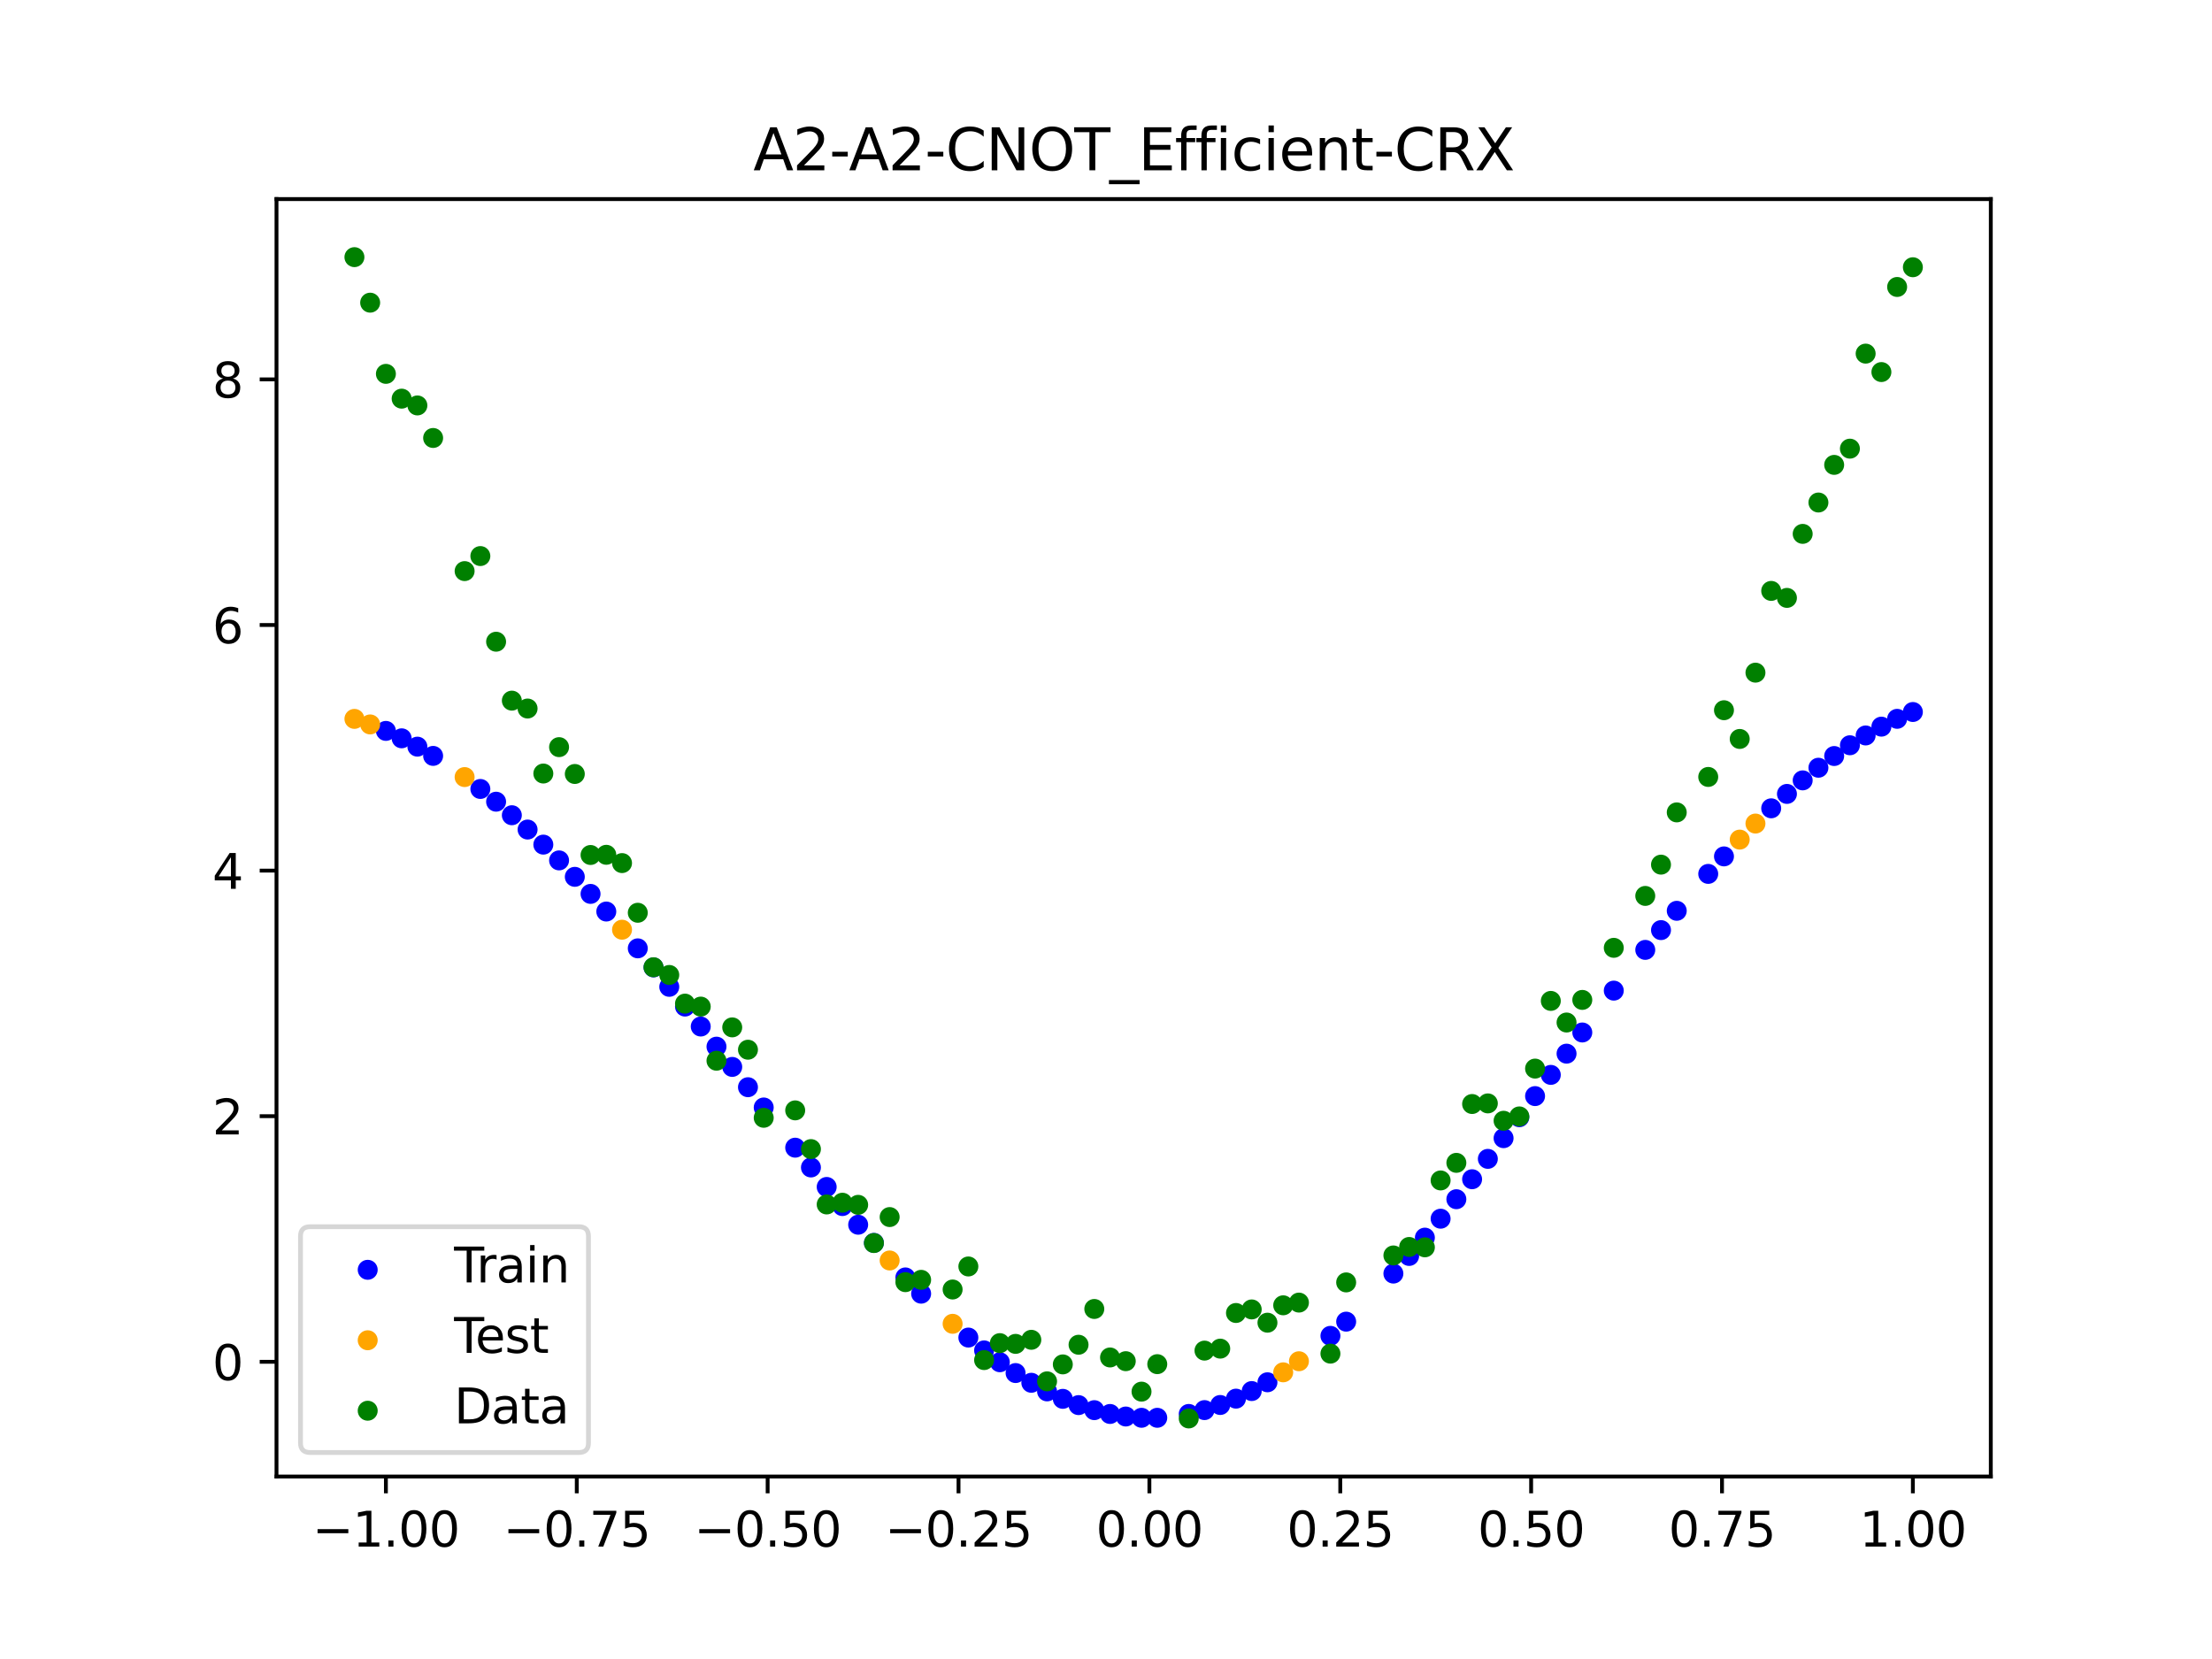 <?xml version="1.0" encoding="utf-8" standalone="no"?>
<!DOCTYPE svg PUBLIC "-//W3C//DTD SVG 1.1//EN"
  "http://www.w3.org/Graphics/SVG/1.1/DTD/svg11.dtd">
<svg xmlns:xlink="http://www.w3.org/1999/xlink" width="460.8pt" height="345.6pt" viewBox="0 0 460.8 345.6" xmlns="http://www.w3.org/2000/svg" version="1.1">
 <defs>
  <style type="text/css">*{stroke-linejoin: round; stroke-linecap: butt}</style>
 </defs>
 <g id="figure_1">
  <g id="patch_1">
   <path d="M 0 345.6 
L 460.8 345.6 
L 460.8 0 
L 0 0 
z
" style="fill: #ffffff"/>
  </g>
  <g id="axes_1">
   <g id="patch_2">
    <path d="M 57.6 307.584 
L 414.72 307.584 
L 414.72 41.472 
L 57.6 41.472 
z
" style="fill: #ffffff"/>
   </g>
   <g id="PathCollection_1">
    <defs>
     <path id="m9697ea223c" d="M 0 1.581 
C 0.419 1.581 0.822 1.415 1.118 1.118 
C 1.415 0.822 1.581 0.419 1.581 0 
C 1.581 -0.419 1.415 -0.822 1.118 -1.118 
C 0.822 -1.415 0.419 -1.581 0 -1.581 
C -0.419 -1.581 -0.822 -1.415 -1.118 -1.118 
C -1.415 -0.822 -1.581 -0.419 -1.581 0 
C -1.581 0.419 -1.415 0.822 -1.118 1.118 
C -0.822 1.415 -0.419 1.581 0 1.581 
z
" style="stroke: #0000ff"/>
    </defs>
    <g clip-path="url(#pe5e97d1784)">
     <use xlink:href="#m9697ea223c" x="208.286" y="283.781" style="fill: #0000ff; stroke: #0000ff"/>
     <use xlink:href="#m9697ea223c" x="83.671" y="153.805" style="fill: #0000ff; stroke: #0000ff"/>
     <use xlink:href="#m9697ea223c" x="349.297" y="189.738" style="fill: #0000ff; stroke: #0000ff"/>
     <use xlink:href="#m9697ea223c" x="149.258" y="218.039" style="fill: #0000ff; stroke: #0000ff"/>
     <use xlink:href="#m9697ea223c" x="293.548" y="261.639" style="fill: #0000ff; stroke: #0000ff"/>
     <use xlink:href="#m9697ea223c" x="319.783" y="228.337" style="fill: #0000ff; stroke: #0000ff"/>
     <use xlink:href="#m9697ea223c" x="254.196" y="292.686" style="fill: #0000ff; stroke: #0000ff"/>
     <use xlink:href="#m9697ea223c" x="342.739" y="197.878" style="fill: #0000ff; stroke: #0000ff"/>
     <use xlink:href="#m9697ea223c" x="142.699" y="209.685" style="fill: #0000ff; stroke: #0000ff"/>
     <use xlink:href="#m9697ea223c" x="175.492" y="251.244" style="fill: #0000ff; stroke: #0000ff"/>
     <use xlink:href="#m9697ea223c" x="250.917" y="293.75" style="fill: #0000ff; stroke: #0000ff"/>
     <use xlink:href="#m9697ea223c" x="155.816" y="226.486" style="fill: #0000ff; stroke: #0000ff"/>
     <use xlink:href="#m9697ea223c" x="86.95" y="155.541" style="fill: #0000ff; stroke: #0000ff"/>
     <use xlink:href="#m9697ea223c" x="123.023" y="186.215" style="fill: #0000ff; stroke: #0000ff"/>
     <use xlink:href="#m9697ea223c" x="313.224" y="237.101" style="fill: #0000ff; stroke: #0000ff"/>
     <use xlink:href="#m9697ea223c" x="100.067" y="164.356" style="fill: #0000ff; stroke: #0000ff"/>
     <use xlink:href="#m9697ea223c" x="132.861" y="197.558" style="fill: #0000ff; stroke: #0000ff"/>
     <use xlink:href="#m9697ea223c" x="182.051" y="258.917" style="fill: #0000ff; stroke: #0000ff"/>
     <use xlink:href="#m9697ea223c" x="382.091" y="157.493" style="fill: #0000ff; stroke: #0000ff"/>
     <use xlink:href="#m9697ea223c" x="188.61" y="266.112" style="fill: #0000ff; stroke: #0000ff"/>
     <use xlink:href="#m9697ea223c" x="247.638" y="294.551" style="fill: #0000ff; stroke: #0000ff"/>
     <use xlink:href="#m9697ea223c" x="300.107" y="253.877" style="fill: #0000ff; stroke: #0000ff"/>
     <use xlink:href="#m9697ea223c" x="152.537" y="222.258" style="fill: #0000ff; stroke: #0000ff"/>
     <use xlink:href="#m9697ea223c" x="205.006" y="281.313" style="fill: #0000ff; stroke: #0000ff"/>
     <use xlink:href="#m9697ea223c" x="306.666" y="245.656" style="fill: #0000ff; stroke: #0000ff"/>
     <use xlink:href="#m9697ea223c" x="280.431" y="275.323" style="fill: #0000ff; stroke: #0000ff"/>
     <use xlink:href="#m9697ea223c" x="90.229" y="157.467" style="fill: #0000ff; stroke: #0000ff"/>
     <use xlink:href="#m9697ea223c" x="326.342" y="219.496" style="fill: #0000ff; stroke: #0000ff"/>
     <use xlink:href="#m9697ea223c" x="296.828" y="257.823" style="fill: #0000ff; stroke: #0000ff"/>
     <use xlink:href="#m9697ea223c" x="165.654" y="239.082" style="fill: #0000ff; stroke: #0000ff"/>
     <use xlink:href="#m9697ea223c" x="231.241" y="294.555" style="fill: #0000ff; stroke: #0000ff"/>
     <use xlink:href="#m9697ea223c" x="277.152" y="278.284" style="fill: #0000ff; stroke: #0000ff"/>
     <use xlink:href="#m9697ea223c" x="106.626" y="169.828" style="fill: #0000ff; stroke: #0000ff"/>
     <use xlink:href="#m9697ea223c" x="172.213" y="247.263" style="fill: #0000ff; stroke: #0000ff"/>
     <use xlink:href="#m9697ea223c" x="346.018" y="193.758" style="fill: #0000ff; stroke: #0000ff"/>
     <use xlink:href="#m9697ea223c" x="309.945" y="241.412" style="fill: #0000ff; stroke: #0000ff"/>
     <use xlink:href="#m9697ea223c" x="359.135" y="178.403" style="fill: #0000ff; stroke: #0000ff"/>
     <use xlink:href="#m9697ea223c" x="116.464" y="179.236" style="fill: #0000ff; stroke: #0000ff"/>
     <use xlink:href="#m9697ea223c" x="103.347" y="167.008" style="fill: #0000ff; stroke: #0000ff"/>
     <use xlink:href="#m9697ea223c" x="159.096" y="230.709" style="fill: #0000ff; stroke: #0000ff"/>
     <use xlink:href="#m9697ea223c" x="119.743" y="182.66" style="fill: #0000ff; stroke: #0000ff"/>
     <use xlink:href="#m9697ea223c" x="178.772" y="255.134" style="fill: #0000ff; stroke: #0000ff"/>
     <use xlink:href="#m9697ea223c" x="241.079" y="295.353" style="fill: #0000ff; stroke: #0000ff"/>
     <use xlink:href="#m9697ea223c" x="145.978" y="213.844" style="fill: #0000ff; stroke: #0000ff"/>
     <use xlink:href="#m9697ea223c" x="168.934" y="243.204" style="fill: #0000ff; stroke: #0000ff"/>
     <use xlink:href="#m9697ea223c" x="329.621" y="215.086" style="fill: #0000ff; stroke: #0000ff"/>
     <use xlink:href="#m9697ea223c" x="264.034" y="287.954" style="fill: #0000ff; stroke: #0000ff"/>
     <use xlink:href="#m9697ea223c" x="391.929" y="151.374" style="fill: #0000ff; stroke: #0000ff"/>
     <use xlink:href="#m9697ea223c" x="336.18" y="206.366" style="fill: #0000ff; stroke: #0000ff"/>
     <use xlink:href="#m9697ea223c" x="316.504" y="232.737" style="fill: #0000ff; stroke: #0000ff"/>
     <use xlink:href="#m9697ea223c" x="191.889" y="269.496" style="fill: #0000ff; stroke: #0000ff"/>
     <use xlink:href="#m9697ea223c" x="368.973" y="168.387" style="fill: #0000ff; stroke: #0000ff"/>
     <use xlink:href="#m9697ea223c" x="398.487" y="148.323" style="fill: #0000ff; stroke: #0000ff"/>
     <use xlink:href="#m9697ea223c" x="234.52" y="295.086" style="fill: #0000ff; stroke: #0000ff"/>
     <use xlink:href="#m9697ea223c" x="109.905" y="172.811" style="fill: #0000ff; stroke: #0000ff"/>
     <use xlink:href="#m9697ea223c" x="323.062" y="223.918" style="fill: #0000ff; stroke: #0000ff"/>
     <use xlink:href="#m9697ea223c" x="126.302" y="189.89" style="fill: #0000ff; stroke: #0000ff"/>
     <use xlink:href="#m9697ea223c" x="388.649" y="153.21" style="fill: #0000ff; stroke: #0000ff"/>
     <use xlink:href="#m9697ea223c" x="227.962" y="293.761" style="fill: #0000ff; stroke: #0000ff"/>
     <use xlink:href="#m9697ea223c" x="113.185" y="175.95" style="fill: #0000ff; stroke: #0000ff"/>
     <use xlink:href="#m9697ea223c" x="260.755" y="289.783" style="fill: #0000ff; stroke: #0000ff"/>
     <use xlink:href="#m9697ea223c" x="80.391" y="152.261" style="fill: #0000ff; stroke: #0000ff"/>
     <use xlink:href="#m9697ea223c" x="139.42" y="205.575" style="fill: #0000ff; stroke: #0000ff"/>
     <use xlink:href="#m9697ea223c" x="378.811" y="159.933" style="fill: #0000ff; stroke: #0000ff"/>
     <use xlink:href="#m9697ea223c" x="375.532" y="162.565" style="fill: #0000ff; stroke: #0000ff"/>
     <use xlink:href="#m9697ea223c" x="237.8" y="295.353" style="fill: #0000ff; stroke: #0000ff"/>
     <use xlink:href="#m9697ea223c" x="290.269" y="265.311" style="fill: #0000ff; stroke: #0000ff"/>
     <use xlink:href="#m9697ea223c" x="211.565" y="286.032" style="fill: #0000ff; stroke: #0000ff"/>
     <use xlink:href="#m9697ea223c" x="136.14" y="201.529" style="fill: #0000ff; stroke: #0000ff"/>
     <use xlink:href="#m9697ea223c" x="395.208" y="149.745" style="fill: #0000ff; stroke: #0000ff"/>
     <use xlink:href="#m9697ea223c" x="385.37" y="155.251" style="fill: #0000ff; stroke: #0000ff"/>
     <use xlink:href="#m9697ea223c" x="303.386" y="249.817" style="fill: #0000ff; stroke: #0000ff"/>
     <use xlink:href="#m9697ea223c" x="224.682" y="292.71" style="fill: #0000ff; stroke: #0000ff"/>
     <use xlink:href="#m9697ea223c" x="372.253" y="165.386" style="fill: #0000ff; stroke: #0000ff"/>
     <use xlink:href="#m9697ea223c" x="257.476" y="291.363" style="fill: #0000ff; stroke: #0000ff"/>
     <use xlink:href="#m9697ea223c" x="221.403" y="291.405" style="fill: #0000ff; stroke: #0000ff"/>
     <use xlink:href="#m9697ea223c" x="355.856" y="182.048" style="fill: #0000ff; stroke: #0000ff"/>
     <use xlink:href="#m9697ea223c" x="201.727" y="278.64" style="fill: #0000ff; stroke: #0000ff"/>
     <use xlink:href="#m9697ea223c" x="214.844" y="288.059" style="fill: #0000ff; stroke: #0000ff"/>
     <use xlink:href="#m9697ea223c" x="218.124" y="289.852" style="fill: #0000ff; stroke: #0000ff"/>
    </g>
   </g>
   <g id="PathCollection_2">
    <defs>
     <path id="m7228d1fb9d" d="M 0 1.581 
C 0.419 1.581 0.822 1.415 1.118 1.118 
C 1.415 0.822 1.581 0.419 1.581 0 
C 1.581 -0.419 1.415 -0.822 1.118 -1.118 
C 0.822 -1.415 0.419 -1.581 0 -1.581 
C -0.419 -1.581 -0.822 -1.415 -1.118 -1.118 
C -1.415 -0.822 -1.581 -0.419 -1.581 0 
C -1.581 0.419 -1.415 0.822 -1.118 1.118 
C -0.822 1.415 -0.419 1.581 0 1.581 
z
" style="stroke: #ffa500"/>
    </defs>
    <g clip-path="url(#pe5e97d1784)">
     <use xlink:href="#m7228d1fb9d" x="198.448" y="275.772" style="fill: #ffa500; stroke: #ffa500"/>
     <use xlink:href="#m7228d1fb9d" x="365.694" y="171.563" style="fill: #ffa500; stroke: #ffa500"/>
     <use xlink:href="#m7228d1fb9d" x="73.833" y="149.757" style="fill: #ffa500; stroke: #ffa500"/>
     <use xlink:href="#m7228d1fb9d" x="96.788" y="161.879" style="fill: #ffa500; stroke: #ffa500"/>
     <use xlink:href="#m7228d1fb9d" x="267.314" y="285.881" style="fill: #ffa500; stroke: #ffa500"/>
     <use xlink:href="#m7228d1fb9d" x="129.581" y="193.675" style="fill: #ffa500; stroke: #ffa500"/>
     <use xlink:href="#m7228d1fb9d" x="185.33" y="262.581" style="fill: #ffa500; stroke: #ffa500"/>
     <use xlink:href="#m7228d1fb9d" x="270.593" y="283.573" style="fill: #ffa500; stroke: #ffa500"/>
     <use xlink:href="#m7228d1fb9d" x="77.112" y="150.912" style="fill: #ffa500; stroke: #ffa500"/>
     <use xlink:href="#m7228d1fb9d" x="362.415" y="174.905" style="fill: #ffa500; stroke: #ffa500"/>
    </g>
   </g>
   <g id="PathCollection_3">
    <defs>
     <path id="mf1f5f965f3" d="M 0 1.581 
C 0.419 1.581 0.822 1.415 1.118 1.118 
C 1.415 0.822 1.581 0.419 1.581 0 
C 1.581 -0.419 1.415 -0.822 1.118 -1.118 
C 0.822 -1.415 0.419 -1.581 0 -1.581 
C -0.419 -1.581 -0.822 -1.415 -1.118 -1.118 
C -1.415 -0.822 -1.581 -0.419 -1.581 0 
C -1.581 0.419 -1.415 0.822 -1.118 1.118 
C -0.822 1.415 -0.419 1.581 0 1.581 
z
" style="stroke: #008000"/>
    </defs>
    <g clip-path="url(#pe5e97d1784)">
     <use xlink:href="#mf1f5f965f3" x="208.286" y="279.798" style="fill: #008000; stroke: #008000"/>
     <use xlink:href="#mf1f5f965f3" x="83.671" y="83.047" style="fill: #008000; stroke: #008000"/>
     <use xlink:href="#mf1f5f965f3" x="349.297" y="169.235" style="fill: #008000; stroke: #008000"/>
     <use xlink:href="#mf1f5f965f3" x="149.258" y="220.967" style="fill: #008000; stroke: #008000"/>
     <use xlink:href="#mf1f5f965f3" x="293.548" y="259.766" style="fill: #008000; stroke: #008000"/>
     <use xlink:href="#mf1f5f965f3" x="319.783" y="222.609" style="fill: #008000; stroke: #008000"/>
     <use xlink:href="#mf1f5f965f3" x="254.196" y="280.945" style="fill: #008000; stroke: #008000"/>
     <use xlink:href="#mf1f5f965f3" x="342.739" y="186.636" style="fill: #008000; stroke: #008000"/>
     <use xlink:href="#mf1f5f965f3" x="142.699" y="209.073" style="fill: #008000; stroke: #008000"/>
     <use xlink:href="#mf1f5f965f3" x="175.492" y="250.548" style="fill: #008000; stroke: #008000"/>
     <use xlink:href="#mf1f5f965f3" x="250.917" y="281.357" style="fill: #008000; stroke: #008000"/>
     <use xlink:href="#mf1f5f965f3" x="155.816" y="218.675" style="fill: #008000; stroke: #008000"/>
     <use xlink:href="#mf1f5f965f3" x="86.95" y="84.461" style="fill: #008000; stroke: #008000"/>
     <use xlink:href="#mf1f5f965f3" x="123.023" y="178.109" style="fill: #008000; stroke: #008000"/>
     <use xlink:href="#mf1f5f965f3" x="313.224" y="233.476" style="fill: #008000; stroke: #008000"/>
     <use xlink:href="#mf1f5f965f3" x="100.067" y="115.838" style="fill: #008000; stroke: #008000"/>
     <use xlink:href="#mf1f5f965f3" x="132.861" y="190.145" style="fill: #008000; stroke: #008000"/>
     <use xlink:href="#mf1f5f965f3" x="182.051" y="258.951" style="fill: #008000; stroke: #008000"/>
     <use xlink:href="#mf1f5f965f3" x="382.091" y="96.844" style="fill: #008000; stroke: #008000"/>
     <use xlink:href="#mf1f5f965f3" x="188.61" y="267.097" style="fill: #008000; stroke: #008000"/>
     <use xlink:href="#mf1f5f965f3" x="247.638" y="295.488" style="fill: #008000; stroke: #008000"/>
     <use xlink:href="#mf1f5f965f3" x="300.107" y="245.907" style="fill: #008000; stroke: #008000"/>
     <use xlink:href="#mf1f5f965f3" x="152.537" y="214.021" style="fill: #008000; stroke: #008000"/>
     <use xlink:href="#mf1f5f965f3" x="205.006" y="283.329" style="fill: #008000; stroke: #008000"/>
     <use xlink:href="#mf1f5f965f3" x="306.666" y="229.986" style="fill: #008000; stroke: #008000"/>
     <use xlink:href="#mf1f5f965f3" x="280.431" y="267.148" style="fill: #008000; stroke: #008000"/>
     <use xlink:href="#mf1f5f965f3" x="90.229" y="91.238" style="fill: #008000; stroke: #008000"/>
     <use xlink:href="#mf1f5f965f3" x="326.342" y="213.009" style="fill: #008000; stroke: #008000"/>
     <use xlink:href="#mf1f5f965f3" x="296.828" y="259.841" style="fill: #008000; stroke: #008000"/>
     <use xlink:href="#mf1f5f965f3" x="165.654" y="231.312" style="fill: #008000; stroke: #008000"/>
     <use xlink:href="#mf1f5f965f3" x="231.241" y="282.785" style="fill: #008000; stroke: #008000"/>
     <use xlink:href="#mf1f5f965f3" x="277.152" y="281.988" style="fill: #008000; stroke: #008000"/>
     <use xlink:href="#mf1f5f965f3" x="106.626" y="145.957" style="fill: #008000; stroke: #008000"/>
     <use xlink:href="#mf1f5f965f3" x="172.213" y="250.909" style="fill: #008000; stroke: #008000"/>
     <use xlink:href="#mf1f5f965f3" x="346.018" y="180.121" style="fill: #008000; stroke: #008000"/>
     <use xlink:href="#mf1f5f965f3" x="309.945" y="229.858" style="fill: #008000; stroke: #008000"/>
     <use xlink:href="#mf1f5f965f3" x="359.135" y="147.953" style="fill: #008000; stroke: #008000"/>
     <use xlink:href="#mf1f5f965f3" x="116.464" y="155.642" style="fill: #008000; stroke: #008000"/>
     <use xlink:href="#mf1f5f965f3" x="103.347" y="133.681" style="fill: #008000; stroke: #008000"/>
     <use xlink:href="#mf1f5f965f3" x="159.096" y="232.856" style="fill: #008000; stroke: #008000"/>
     <use xlink:href="#mf1f5f965f3" x="119.743" y="161.234" style="fill: #008000; stroke: #008000"/>
     <use xlink:href="#mf1f5f965f3" x="178.772" y="250.991" style="fill: #008000; stroke: #008000"/>
     <use xlink:href="#mf1f5f965f3" x="241.079" y="284.178" style="fill: #008000; stroke: #008000"/>
     <use xlink:href="#mf1f5f965f3" x="145.978" y="209.694" style="fill: #008000; stroke: #008000"/>
     <use xlink:href="#mf1f5f965f3" x="168.934" y="239.376" style="fill: #008000; stroke: #008000"/>
     <use xlink:href="#mf1f5f965f3" x="329.621" y="208.299" style="fill: #008000; stroke: #008000"/>
     <use xlink:href="#mf1f5f965f3" x="264.034" y="275.541" style="fill: #008000; stroke: #008000"/>
     <use xlink:href="#mf1f5f965f3" x="391.929" y="77.507" style="fill: #008000; stroke: #008000"/>
     <use xlink:href="#mf1f5f965f3" x="336.18" y="197.449" style="fill: #008000; stroke: #008000"/>
     <use xlink:href="#mf1f5f965f3" x="316.504" y="232.571" style="fill: #008000; stroke: #008000"/>
     <use xlink:href="#mf1f5f965f3" x="191.889" y="266.612" style="fill: #008000; stroke: #008000"/>
     <use xlink:href="#mf1f5f965f3" x="368.973" y="123.096" style="fill: #008000; stroke: #008000"/>
     <use xlink:href="#mf1f5f965f3" x="398.487" y="55.672" style="fill: #008000; stroke: #008000"/>
     <use xlink:href="#mf1f5f965f3" x="234.52" y="283.56" style="fill: #008000; stroke: #008000"/>
     <use xlink:href="#mf1f5f965f3" x="109.905" y="147.599" style="fill: #008000; stroke: #008000"/>
     <use xlink:href="#mf1f5f965f3" x="323.062" y="208.507" style="fill: #008000; stroke: #008000"/>
     <use xlink:href="#mf1f5f965f3" x="126.302" y="178.07" style="fill: #008000; stroke: #008000"/>
     <use xlink:href="#mf1f5f965f3" x="388.649" y="73.667" style="fill: #008000; stroke: #008000"/>
     <use xlink:href="#mf1f5f965f3" x="227.962" y="272.682" style="fill: #008000; stroke: #008000"/>
     <use xlink:href="#mf1f5f965f3" x="113.185" y="161.141" style="fill: #008000; stroke: #008000"/>
     <use xlink:href="#mf1f5f965f3" x="260.755" y="272.778" style="fill: #008000; stroke: #008000"/>
     <use xlink:href="#mf1f5f965f3" x="80.391" y="77.883" style="fill: #008000; stroke: #008000"/>
     <use xlink:href="#mf1f5f965f3" x="139.42" y="203.102" style="fill: #008000; stroke: #008000"/>
     <use xlink:href="#mf1f5f965f3" x="378.811" y="104.684" style="fill: #008000; stroke: #008000"/>
     <use xlink:href="#mf1f5f965f3" x="375.532" y="111.216" style="fill: #008000; stroke: #008000"/>
     <use xlink:href="#mf1f5f965f3" x="237.8" y="289.903" style="fill: #008000; stroke: #008000"/>
     <use xlink:href="#mf1f5f965f3" x="290.269" y="261.533" style="fill: #008000; stroke: #008000"/>
     <use xlink:href="#mf1f5f965f3" x="211.565" y="279.954" style="fill: #008000; stroke: #008000"/>
     <use xlink:href="#mf1f5f965f3" x="136.14" y="201.496" style="fill: #008000; stroke: #008000"/>
     <use xlink:href="#mf1f5f965f3" x="395.208" y="59.781" style="fill: #008000; stroke: #008000"/>
     <use xlink:href="#mf1f5f965f3" x="385.37" y="93.463" style="fill: #008000; stroke: #008000"/>
     <use xlink:href="#mf1f5f965f3" x="303.386" y="242.242" style="fill: #008000; stroke: #008000"/>
     <use xlink:href="#mf1f5f965f3" x="224.682" y="280.135" style="fill: #008000; stroke: #008000"/>
     <use xlink:href="#mf1f5f965f3" x="372.253" y="124.552" style="fill: #008000; stroke: #008000"/>
     <use xlink:href="#mf1f5f965f3" x="257.476" y="273.52" style="fill: #008000; stroke: #008000"/>
     <use xlink:href="#mf1f5f965f3" x="221.403" y="284.229" style="fill: #008000; stroke: #008000"/>
     <use xlink:href="#mf1f5f965f3" x="355.856" y="161.851" style="fill: #008000; stroke: #008000"/>
     <use xlink:href="#mf1f5f965f3" x="201.727" y="263.828" style="fill: #008000; stroke: #008000"/>
     <use xlink:href="#mf1f5f965f3" x="214.844" y="279.105" style="fill: #008000; stroke: #008000"/>
     <use xlink:href="#mf1f5f965f3" x="218.124" y="287.758" style="fill: #008000; stroke: #008000"/>
    </g>
   </g>
   <g id="PathCollection_4">
    <g clip-path="url(#pe5e97d1784)">
     <use xlink:href="#mf1f5f965f3" x="198.448" y="268.627" style="fill: #008000; stroke: #008000"/>
     <use xlink:href="#mf1f5f965f3" x="365.694" y="140.127" style="fill: #008000; stroke: #008000"/>
     <use xlink:href="#mf1f5f965f3" x="73.833" y="53.568" style="fill: #008000; stroke: #008000"/>
     <use xlink:href="#mf1f5f965f3" x="96.788" y="118.971" style="fill: #008000; stroke: #008000"/>
     <use xlink:href="#mf1f5f965f3" x="267.314" y="271.918" style="fill: #008000; stroke: #008000"/>
     <use xlink:href="#mf1f5f965f3" x="129.581" y="179.797" style="fill: #008000; stroke: #008000"/>
     <use xlink:href="#mf1f5f965f3" x="185.33" y="253.537" style="fill: #008000; stroke: #008000"/>
     <use xlink:href="#mf1f5f965f3" x="270.593" y="271.354" style="fill: #008000; stroke: #008000"/>
     <use xlink:href="#mf1f5f965f3" x="77.112" y="63.052" style="fill: #008000; stroke: #008000"/>
     <use xlink:href="#mf1f5f965f3" x="362.415" y="153.936" style="fill: #008000; stroke: #008000"/>
    </g>
   </g>
   <g id="matplotlib.axis_1">
    <g id="xtick_1">
     <g id="line2d_1">
      <defs>
       <path id="m473ec4ec29" d="M 0 0 
L 0 3.5 
" style="stroke: #000000; stroke-width: 0.8"/>
      </defs>
      <g>
       <use xlink:href="#m473ec4ec29" x="80.391" y="307.584" style="stroke: #000000; stroke-width: 0.8"/>
      </g>
     </g>
     <g id="text_1">
      <!-- −1.00 -->
      <g transform="translate(65.069 322.182) scale(0.1 -0.1)">
       <defs>
        <path id="DejaVuSans-2212" d="M 678 2272 
L 4684 2272 
L 4684 1741 
L 678 1741 
L 678 2272 
z
" transform="scale(0.016)"/>
        <path id="DejaVuSans-31" d="M 794 531 
L 1825 531 
L 1825 4091 
L 703 3866 
L 703 4441 
L 1819 4666 
L 2450 4666 
L 2450 531 
L 3481 531 
L 3481 0 
L 794 0 
L 794 531 
z
" transform="scale(0.016)"/>
        <path id="DejaVuSans-2e" d="M 684 794 
L 1344 794 
L 1344 0 
L 684 0 
L 684 794 
z
" transform="scale(0.016)"/>
        <path id="DejaVuSans-30" d="M 2034 4250 
Q 1547 4250 1301 3770 
Q 1056 3291 1056 2328 
Q 1056 1369 1301 889 
Q 1547 409 2034 409 
Q 2525 409 2770 889 
Q 3016 1369 3016 2328 
Q 3016 3291 2770 3770 
Q 2525 4250 2034 4250 
z
M 2034 4750 
Q 2819 4750 3233 4129 
Q 3647 3509 3647 2328 
Q 3647 1150 3233 529 
Q 2819 -91 2034 -91 
Q 1250 -91 836 529 
Q 422 1150 422 2328 
Q 422 3509 836 4129 
Q 1250 4750 2034 4750 
z
" transform="scale(0.016)"/>
       </defs>
       <use xlink:href="#DejaVuSans-2212"/>
       <use xlink:href="#DejaVuSans-31" x="83.789"/>
       <use xlink:href="#DejaVuSans-2e" x="147.412"/>
       <use xlink:href="#DejaVuSans-30" x="179.199"/>
       <use xlink:href="#DejaVuSans-30" x="242.822"/>
      </g>
     </g>
    </g>
    <g id="xtick_2">
     <g id="line2d_2">
      <g>
       <use xlink:href="#m473ec4ec29" x="120.153" y="307.584" style="stroke: #000000; stroke-width: 0.8"/>
      </g>
     </g>
     <g id="text_2">
      <!-- −0.75 -->
      <g transform="translate(104.831 322.182) scale(0.1 -0.1)">
       <defs>
        <path id="DejaVuSans-37" d="M 525 4666 
L 3525 4666 
L 3525 4397 
L 1831 0 
L 1172 0 
L 2766 4134 
L 525 4134 
L 525 4666 
z
" transform="scale(0.016)"/>
        <path id="DejaVuSans-35" d="M 691 4666 
L 3169 4666 
L 3169 4134 
L 1269 4134 
L 1269 2991 
Q 1406 3038 1543 3061 
Q 1681 3084 1819 3084 
Q 2600 3084 3056 2656 
Q 3513 2228 3513 1497 
Q 3513 744 3044 326 
Q 2575 -91 1722 -91 
Q 1428 -91 1123 -41 
Q 819 9 494 109 
L 494 744 
Q 775 591 1075 516 
Q 1375 441 1709 441 
Q 2250 441 2565 725 
Q 2881 1009 2881 1497 
Q 2881 1984 2565 2268 
Q 2250 2553 1709 2553 
Q 1456 2553 1204 2497 
Q 953 2441 691 2322 
L 691 4666 
z
" transform="scale(0.016)"/>
       </defs>
       <use xlink:href="#DejaVuSans-2212"/>
       <use xlink:href="#DejaVuSans-30" x="83.789"/>
       <use xlink:href="#DejaVuSans-2e" x="147.412"/>
       <use xlink:href="#DejaVuSans-37" x="179.199"/>
       <use xlink:href="#DejaVuSans-35" x="242.822"/>
      </g>
     </g>
    </g>
    <g id="xtick_3">
     <g id="line2d_3">
      <g>
       <use xlink:href="#m473ec4ec29" x="159.915" y="307.584" style="stroke: #000000; stroke-width: 0.8"/>
      </g>
     </g>
     <g id="text_3">
      <!-- −0.50 -->
      <g transform="translate(144.593 322.182) scale(0.1 -0.1)">
       <use xlink:href="#DejaVuSans-2212"/>
       <use xlink:href="#DejaVuSans-30" x="83.789"/>
       <use xlink:href="#DejaVuSans-2e" x="147.412"/>
       <use xlink:href="#DejaVuSans-35" x="179.199"/>
       <use xlink:href="#DejaVuSans-30" x="242.822"/>
      </g>
     </g>
    </g>
    <g id="xtick_4">
     <g id="line2d_4">
      <g>
       <use xlink:href="#m473ec4ec29" x="199.677" y="307.584" style="stroke: #000000; stroke-width: 0.8"/>
      </g>
     </g>
     <g id="text_4">
      <!-- −0.25 -->
      <g transform="translate(184.355 322.182) scale(0.1 -0.1)">
       <defs>
        <path id="DejaVuSans-32" d="M 1228 531 
L 3431 531 
L 3431 0 
L 469 0 
L 469 531 
Q 828 903 1448 1529 
Q 2069 2156 2228 2338 
Q 2531 2678 2651 2914 
Q 2772 3150 2772 3378 
Q 2772 3750 2511 3984 
Q 2250 4219 1831 4219 
Q 1534 4219 1204 4116 
Q 875 4013 500 3803 
L 500 4441 
Q 881 4594 1212 4672 
Q 1544 4750 1819 4750 
Q 2544 4750 2975 4387 
Q 3406 4025 3406 3419 
Q 3406 3131 3298 2873 
Q 3191 2616 2906 2266 
Q 2828 2175 2409 1742 
Q 1991 1309 1228 531 
z
" transform="scale(0.016)"/>
       </defs>
       <use xlink:href="#DejaVuSans-2212"/>
       <use xlink:href="#DejaVuSans-30" x="83.789"/>
       <use xlink:href="#DejaVuSans-2e" x="147.412"/>
       <use xlink:href="#DejaVuSans-32" x="179.199"/>
       <use xlink:href="#DejaVuSans-35" x="242.822"/>
      </g>
     </g>
    </g>
    <g id="xtick_5">
     <g id="line2d_5">
      <g>
       <use xlink:href="#m473ec4ec29" x="239.439" y="307.584" style="stroke: #000000; stroke-width: 0.8"/>
      </g>
     </g>
     <g id="text_5">
      <!-- 0.00 -->
      <g transform="translate(228.307 322.182) scale(0.1 -0.1)">
       <use xlink:href="#DejaVuSans-30"/>
       <use xlink:href="#DejaVuSans-2e" x="63.623"/>
       <use xlink:href="#DejaVuSans-30" x="95.41"/>
       <use xlink:href="#DejaVuSans-30" x="159.033"/>
      </g>
     </g>
    </g>
    <g id="xtick_6">
     <g id="line2d_6">
      <g>
       <use xlink:href="#m473ec4ec29" x="279.201" y="307.584" style="stroke: #000000; stroke-width: 0.8"/>
      </g>
     </g>
     <g id="text_6">
      <!-- 0.25 -->
      <g transform="translate(268.069 322.182) scale(0.1 -0.1)">
       <use xlink:href="#DejaVuSans-30"/>
       <use xlink:href="#DejaVuSans-2e" x="63.623"/>
       <use xlink:href="#DejaVuSans-32" x="95.41"/>
       <use xlink:href="#DejaVuSans-35" x="159.033"/>
      </g>
     </g>
    </g>
    <g id="xtick_7">
     <g id="line2d_7">
      <g>
       <use xlink:href="#m473ec4ec29" x="318.963" y="307.584" style="stroke: #000000; stroke-width: 0.8"/>
      </g>
     </g>
     <g id="text_7">
      <!-- 0.50 -->
      <g transform="translate(307.83 322.182) scale(0.1 -0.1)">
       <use xlink:href="#DejaVuSans-30"/>
       <use xlink:href="#DejaVuSans-2e" x="63.623"/>
       <use xlink:href="#DejaVuSans-35" x="95.41"/>
       <use xlink:href="#DejaVuSans-30" x="159.033"/>
      </g>
     </g>
    </g>
    <g id="xtick_8">
     <g id="line2d_8">
      <g>
       <use xlink:href="#m473ec4ec29" x="358.725" y="307.584" style="stroke: #000000; stroke-width: 0.8"/>
      </g>
     </g>
     <g id="text_8">
      <!-- 0.75 -->
      <g transform="translate(347.592 322.182) scale(0.1 -0.1)">
       <use xlink:href="#DejaVuSans-30"/>
       <use xlink:href="#DejaVuSans-2e" x="63.623"/>
       <use xlink:href="#DejaVuSans-37" x="95.41"/>
       <use xlink:href="#DejaVuSans-35" x="159.033"/>
      </g>
     </g>
    </g>
    <g id="xtick_9">
     <g id="line2d_9">
      <g>
       <use xlink:href="#m473ec4ec29" x="398.487" y="307.584" style="stroke: #000000; stroke-width: 0.8"/>
      </g>
     </g>
     <g id="text_9">
      <!-- 1.00 -->
      <g transform="translate(387.354 322.182) scale(0.1 -0.1)">
       <use xlink:href="#DejaVuSans-31"/>
       <use xlink:href="#DejaVuSans-2e" x="63.623"/>
       <use xlink:href="#DejaVuSans-30" x="95.41"/>
       <use xlink:href="#DejaVuSans-30" x="159.033"/>
      </g>
     </g>
    </g>
   </g>
   <g id="matplotlib.axis_2">
    <g id="ytick_1">
     <g id="line2d_10">
      <defs>
       <path id="mbc2f0d5f8b" d="M 0 0 
L -3.5 0 
" style="stroke: #000000; stroke-width: 0.8"/>
      </defs>
      <g>
       <use xlink:href="#mbc2f0d5f8b" x="57.6" y="283.689" style="stroke: #000000; stroke-width: 0.8"/>
      </g>
     </g>
     <g id="text_10">
      <!-- 0 -->
      <g transform="translate(44.237 287.489) scale(0.1 -0.1)">
       <use xlink:href="#DejaVuSans-30"/>
      </g>
     </g>
    </g>
    <g id="ytick_2">
     <g id="line2d_11">
      <g>
       <use xlink:href="#mbc2f0d5f8b" x="57.6" y="232.524" style="stroke: #000000; stroke-width: 0.8"/>
      </g>
     </g>
     <g id="text_11">
      <!-- 2 -->
      <g transform="translate(44.237 236.324) scale(0.1 -0.1)">
       <use xlink:href="#DejaVuSans-32"/>
      </g>
     </g>
    </g>
    <g id="ytick_3">
     <g id="line2d_12">
      <g>
       <use xlink:href="#mbc2f0d5f8b" x="57.6" y="181.36" style="stroke: #000000; stroke-width: 0.8"/>
      </g>
     </g>
     <g id="text_12">
      <!-- 4 -->
      <g transform="translate(44.237 185.159) scale(0.1 -0.1)">
       <defs>
        <path id="DejaVuSans-34" d="M 2419 4116 
L 825 1625 
L 2419 1625 
L 2419 4116 
z
M 2253 4666 
L 3047 4666 
L 3047 1625 
L 3713 1625 
L 3713 1100 
L 3047 1100 
L 3047 0 
L 2419 0 
L 2419 1100 
L 313 1100 
L 313 1709 
L 2253 4666 
z
" transform="scale(0.016)"/>
       </defs>
       <use xlink:href="#DejaVuSans-34"/>
      </g>
     </g>
    </g>
    <g id="ytick_4">
     <g id="line2d_13">
      <g>
       <use xlink:href="#mbc2f0d5f8b" x="57.6" y="130.195" style="stroke: #000000; stroke-width: 0.8"/>
      </g>
     </g>
     <g id="text_13">
      <!-- 6 -->
      <g transform="translate(44.237 133.994) scale(0.1 -0.1)">
       <defs>
        <path id="DejaVuSans-36" d="M 2113 2584 
Q 1688 2584 1439 2293 
Q 1191 2003 1191 1497 
Q 1191 994 1439 701 
Q 1688 409 2113 409 
Q 2538 409 2786 701 
Q 3034 994 3034 1497 
Q 3034 2003 2786 2293 
Q 2538 2584 2113 2584 
z
M 3366 4563 
L 3366 3988 
Q 3128 4100 2886 4159 
Q 2644 4219 2406 4219 
Q 1781 4219 1451 3797 
Q 1122 3375 1075 2522 
Q 1259 2794 1537 2939 
Q 1816 3084 2150 3084 
Q 2853 3084 3261 2657 
Q 3669 2231 3669 1497 
Q 3669 778 3244 343 
Q 2819 -91 2113 -91 
Q 1303 -91 875 529 
Q 447 1150 447 2328 
Q 447 3434 972 4092 
Q 1497 4750 2381 4750 
Q 2619 4750 2861 4703 
Q 3103 4656 3366 4563 
z
" transform="scale(0.016)"/>
       </defs>
       <use xlink:href="#DejaVuSans-36"/>
      </g>
     </g>
    </g>
    <g id="ytick_5">
     <g id="line2d_14">
      <g>
       <use xlink:href="#mbc2f0d5f8b" x="57.6" y="79.03" style="stroke: #000000; stroke-width: 0.8"/>
      </g>
     </g>
     <g id="text_14">
      <!-- 8 -->
      <g transform="translate(44.237 82.829) scale(0.1 -0.1)">
       <defs>
        <path id="DejaVuSans-38" d="M 2034 2216 
Q 1584 2216 1326 1975 
Q 1069 1734 1069 1313 
Q 1069 891 1326 650 
Q 1584 409 2034 409 
Q 2484 409 2743 651 
Q 3003 894 3003 1313 
Q 3003 1734 2745 1975 
Q 2488 2216 2034 2216 
z
M 1403 2484 
Q 997 2584 770 2862 
Q 544 3141 544 3541 
Q 544 4100 942 4425 
Q 1341 4750 2034 4750 
Q 2731 4750 3128 4425 
Q 3525 4100 3525 3541 
Q 3525 3141 3298 2862 
Q 3072 2584 2669 2484 
Q 3125 2378 3379 2068 
Q 3634 1759 3634 1313 
Q 3634 634 3220 271 
Q 2806 -91 2034 -91 
Q 1263 -91 848 271 
Q 434 634 434 1313 
Q 434 1759 690 2068 
Q 947 2378 1403 2484 
z
M 1172 3481 
Q 1172 3119 1398 2916 
Q 1625 2713 2034 2713 
Q 2441 2713 2670 2916 
Q 2900 3119 2900 3481 
Q 2900 3844 2670 4047 
Q 2441 4250 2034 4250 
Q 1625 4250 1398 4047 
Q 1172 3844 1172 3481 
z
" transform="scale(0.016)"/>
       </defs>
       <use xlink:href="#DejaVuSans-38"/>
      </g>
     </g>
    </g>
   </g>
   <g id="patch_3">
    <path d="M 57.6 307.584 
L 57.6 41.472 
" style="fill: none; stroke: #000000; stroke-width: 0.8; stroke-linejoin: miter; stroke-linecap: square"/>
   </g>
   <g id="patch_4">
    <path d="M 414.72 307.584 
L 414.72 41.472 
" style="fill: none; stroke: #000000; stroke-width: 0.8; stroke-linejoin: miter; stroke-linecap: square"/>
   </g>
   <g id="patch_5">
    <path d="M 57.6 307.584 
L 414.72 307.584 
" style="fill: none; stroke: #000000; stroke-width: 0.8; stroke-linejoin: miter; stroke-linecap: square"/>
   </g>
   <g id="patch_6">
    <path d="M 57.6 41.472 
L 414.72 41.472 
" style="fill: none; stroke: #000000; stroke-width: 0.8; stroke-linejoin: miter; stroke-linecap: square"/>
   </g>
   <g id="text_15">
    <!-- A2-A2-CNOT_Efficient-CRX -->
    <g transform="translate(156.927 35.472) scale(0.12 -0.12)">
     <defs>
      <path id="DejaVuSans-41" d="M 2188 4044 
L 1331 1722 
L 3047 1722 
L 2188 4044 
z
M 1831 4666 
L 2547 4666 
L 4325 0 
L 3669 0 
L 3244 1197 
L 1141 1197 
L 716 0 
L 50 0 
L 1831 4666 
z
" transform="scale(0.016)"/>
      <path id="DejaVuSans-2d" d="M 313 2009 
L 1997 2009 
L 1997 1497 
L 313 1497 
L 313 2009 
z
" transform="scale(0.016)"/>
      <path id="DejaVuSans-43" d="M 4122 4306 
L 4122 3641 
Q 3803 3938 3442 4084 
Q 3081 4231 2675 4231 
Q 1875 4231 1450 3742 
Q 1025 3253 1025 2328 
Q 1025 1406 1450 917 
Q 1875 428 2675 428 
Q 3081 428 3442 575 
Q 3803 722 4122 1019 
L 4122 359 
Q 3791 134 3420 21 
Q 3050 -91 2638 -91 
Q 1578 -91 968 557 
Q 359 1206 359 2328 
Q 359 3453 968 4101 
Q 1578 4750 2638 4750 
Q 3056 4750 3426 4639 
Q 3797 4528 4122 4306 
z
" transform="scale(0.016)"/>
      <path id="DejaVuSans-4e" d="M 628 4666 
L 1478 4666 
L 3547 763 
L 3547 4666 
L 4159 4666 
L 4159 0 
L 3309 0 
L 1241 3903 
L 1241 0 
L 628 0 
L 628 4666 
z
" transform="scale(0.016)"/>
      <path id="DejaVuSans-4f" d="M 2522 4238 
Q 1834 4238 1429 3725 
Q 1025 3213 1025 2328 
Q 1025 1447 1429 934 
Q 1834 422 2522 422 
Q 3209 422 3611 934 
Q 4013 1447 4013 2328 
Q 4013 3213 3611 3725 
Q 3209 4238 2522 4238 
z
M 2522 4750 
Q 3503 4750 4090 4092 
Q 4678 3434 4678 2328 
Q 4678 1225 4090 567 
Q 3503 -91 2522 -91 
Q 1538 -91 948 565 
Q 359 1222 359 2328 
Q 359 3434 948 4092 
Q 1538 4750 2522 4750 
z
" transform="scale(0.016)"/>
      <path id="DejaVuSans-54" d="M -19 4666 
L 3928 4666 
L 3928 4134 
L 2272 4134 
L 2272 0 
L 1638 0 
L 1638 4134 
L -19 4134 
L -19 4666 
z
" transform="scale(0.016)"/>
      <path id="DejaVuSans-5f" d="M 3263 -1063 
L 3263 -1509 
L -63 -1509 
L -63 -1063 
L 3263 -1063 
z
" transform="scale(0.016)"/>
      <path id="DejaVuSans-45" d="M 628 4666 
L 3578 4666 
L 3578 4134 
L 1259 4134 
L 1259 2753 
L 3481 2753 
L 3481 2222 
L 1259 2222 
L 1259 531 
L 3634 531 
L 3634 0 
L 628 0 
L 628 4666 
z
" transform="scale(0.016)"/>
      <path id="DejaVuSans-66" d="M 2375 4863 
L 2375 4384 
L 1825 4384 
Q 1516 4384 1395 4259 
Q 1275 4134 1275 3809 
L 1275 3500 
L 2222 3500 
L 2222 3053 
L 1275 3053 
L 1275 0 
L 697 0 
L 697 3053 
L 147 3053 
L 147 3500 
L 697 3500 
L 697 3744 
Q 697 4328 969 4595 
Q 1241 4863 1831 4863 
L 2375 4863 
z
" transform="scale(0.016)"/>
      <path id="DejaVuSans-69" d="M 603 3500 
L 1178 3500 
L 1178 0 
L 603 0 
L 603 3500 
z
M 603 4863 
L 1178 4863 
L 1178 4134 
L 603 4134 
L 603 4863 
z
" transform="scale(0.016)"/>
      <path id="DejaVuSans-63" d="M 3122 3366 
L 3122 2828 
Q 2878 2963 2633 3030 
Q 2388 3097 2138 3097 
Q 1578 3097 1268 2742 
Q 959 2388 959 1747 
Q 959 1106 1268 751 
Q 1578 397 2138 397 
Q 2388 397 2633 464 
Q 2878 531 3122 666 
L 3122 134 
Q 2881 22 2623 -34 
Q 2366 -91 2075 -91 
Q 1284 -91 818 406 
Q 353 903 353 1747 
Q 353 2603 823 3093 
Q 1294 3584 2113 3584 
Q 2378 3584 2631 3529 
Q 2884 3475 3122 3366 
z
" transform="scale(0.016)"/>
      <path id="DejaVuSans-65" d="M 3597 1894 
L 3597 1613 
L 953 1613 
Q 991 1019 1311 708 
Q 1631 397 2203 397 
Q 2534 397 2845 478 
Q 3156 559 3463 722 
L 3463 178 
Q 3153 47 2828 -22 
Q 2503 -91 2169 -91 
Q 1331 -91 842 396 
Q 353 884 353 1716 
Q 353 2575 817 3079 
Q 1281 3584 2069 3584 
Q 2775 3584 3186 3129 
Q 3597 2675 3597 1894 
z
M 3022 2063 
Q 3016 2534 2758 2815 
Q 2500 3097 2075 3097 
Q 1594 3097 1305 2825 
Q 1016 2553 972 2059 
L 3022 2063 
z
" transform="scale(0.016)"/>
      <path id="DejaVuSans-6e" d="M 3513 2113 
L 3513 0 
L 2938 0 
L 2938 2094 
Q 2938 2591 2744 2837 
Q 2550 3084 2163 3084 
Q 1697 3084 1428 2787 
Q 1159 2491 1159 1978 
L 1159 0 
L 581 0 
L 581 3500 
L 1159 3500 
L 1159 2956 
Q 1366 3272 1645 3428 
Q 1925 3584 2291 3584 
Q 2894 3584 3203 3211 
Q 3513 2838 3513 2113 
z
" transform="scale(0.016)"/>
      <path id="DejaVuSans-74" d="M 1172 4494 
L 1172 3500 
L 2356 3500 
L 2356 3053 
L 1172 3053 
L 1172 1153 
Q 1172 725 1289 603 
Q 1406 481 1766 481 
L 2356 481 
L 2356 0 
L 1766 0 
Q 1100 0 847 248 
Q 594 497 594 1153 
L 594 3053 
L 172 3053 
L 172 3500 
L 594 3500 
L 594 4494 
L 1172 4494 
z
" transform="scale(0.016)"/>
      <path id="DejaVuSans-52" d="M 2841 2188 
Q 3044 2119 3236 1894 
Q 3428 1669 3622 1275 
L 4263 0 
L 3584 0 
L 2988 1197 
Q 2756 1666 2539 1819 
Q 2322 1972 1947 1972 
L 1259 1972 
L 1259 0 
L 628 0 
L 628 4666 
L 2053 4666 
Q 2853 4666 3247 4331 
Q 3641 3997 3641 3322 
Q 3641 2881 3436 2590 
Q 3231 2300 2841 2188 
z
M 1259 4147 
L 1259 2491 
L 2053 2491 
Q 2509 2491 2742 2702 
Q 2975 2913 2975 3322 
Q 2975 3731 2742 3939 
Q 2509 4147 2053 4147 
L 1259 4147 
z
" transform="scale(0.016)"/>
      <path id="DejaVuSans-58" d="M 403 4666 
L 1081 4666 
L 2241 2931 
L 3406 4666 
L 4084 4666 
L 2584 2425 
L 4184 0 
L 3506 0 
L 2194 1984 
L 872 0 
L 191 0 
L 1856 2491 
L 403 4666 
z
" transform="scale(0.016)"/>
     </defs>
     <use xlink:href="#DejaVuSans-41"/>
     <use xlink:href="#DejaVuSans-32" x="68.408"/>
     <use xlink:href="#DejaVuSans-2d" x="132.031"/>
     <use xlink:href="#DejaVuSans-41" x="165.865"/>
     <use xlink:href="#DejaVuSans-32" x="234.273"/>
     <use xlink:href="#DejaVuSans-2d" x="297.896"/>
     <use xlink:href="#DejaVuSans-43" x="333.98"/>
     <use xlink:href="#DejaVuSans-4e" x="403.805"/>
     <use xlink:href="#DejaVuSans-4f" x="478.609"/>
     <use xlink:href="#DejaVuSans-54" x="557.32"/>
     <use xlink:href="#DejaVuSans-5f" x="618.404"/>
     <use xlink:href="#DejaVuSans-45" x="668.404"/>
     <use xlink:href="#DejaVuSans-66" x="731.588"/>
     <use xlink:href="#DejaVuSans-66" x="766.793"/>
     <use xlink:href="#DejaVuSans-69" x="801.998"/>
     <use xlink:href="#DejaVuSans-63" x="829.781"/>
     <use xlink:href="#DejaVuSans-69" x="884.762"/>
     <use xlink:href="#DejaVuSans-65" x="912.545"/>
     <use xlink:href="#DejaVuSans-6e" x="974.068"/>
     <use xlink:href="#DejaVuSans-74" x="1037.447"/>
     <use xlink:href="#DejaVuSans-2d" x="1076.656"/>
     <use xlink:href="#DejaVuSans-43" x="1112.74"/>
     <use xlink:href="#DejaVuSans-52" x="1182.564"/>
     <use xlink:href="#DejaVuSans-58" x="1252.047"/>
    </g>
   </g>
   <g id="legend_1">
    <g id="patch_7">
     <path d="M 64.6 302.584 
L 120.588 302.584 
Q 122.588 302.584 122.588 300.584 
L 122.588 257.55 
Q 122.588 255.55 120.588 255.55 
L 64.6 255.55 
Q 62.6 255.55 62.6 257.55 
L 62.6 300.584 
Q 62.6 302.584 64.6 302.584 
z
" style="fill: #ffffff; opacity: 0.8; stroke: #cccccc; stroke-linejoin: miter"/>
    </g>
    <g id="PathCollection_5">
     <g>
      <use xlink:href="#m9697ea223c" x="76.6" y="264.523" style="fill: #0000ff; stroke: #0000ff"/>
     </g>
    </g>
    <g id="text_16">
     <!-- Train -->
     <g transform="translate(94.6 267.148) scale(0.1 -0.1)">
      <defs>
       <path id="DejaVuSans-72" d="M 2631 2963 
Q 2534 3019 2420 3045 
Q 2306 3072 2169 3072 
Q 1681 3072 1420 2755 
Q 1159 2438 1159 1844 
L 1159 0 
L 581 0 
L 581 3500 
L 1159 3500 
L 1159 2956 
Q 1341 3275 1631 3429 
Q 1922 3584 2338 3584 
Q 2397 3584 2469 3576 
Q 2541 3569 2628 3553 
L 2631 2963 
z
" transform="scale(0.016)"/>
       <path id="DejaVuSans-61" d="M 2194 1759 
Q 1497 1759 1228 1600 
Q 959 1441 959 1056 
Q 959 750 1161 570 
Q 1363 391 1709 391 
Q 2188 391 2477 730 
Q 2766 1069 2766 1631 
L 2766 1759 
L 2194 1759 
z
M 3341 1997 
L 3341 0 
L 2766 0 
L 2766 531 
Q 2569 213 2275 61 
Q 1981 -91 1556 -91 
Q 1019 -91 701 211 
Q 384 513 384 1019 
Q 384 1609 779 1909 
Q 1175 2209 1959 2209 
L 2766 2209 
L 2766 2266 
Q 2766 2663 2505 2880 
Q 2244 3097 1772 3097 
Q 1472 3097 1187 3025 
Q 903 2953 641 2809 
L 641 3341 
Q 956 3463 1253 3523 
Q 1550 3584 1831 3584 
Q 2591 3584 2966 3190 
Q 3341 2797 3341 1997 
z
" transform="scale(0.016)"/>
      </defs>
      <use xlink:href="#DejaVuSans-54"/>
      <use xlink:href="#DejaVuSans-72" x="46.334"/>
      <use xlink:href="#DejaVuSans-61" x="87.447"/>
      <use xlink:href="#DejaVuSans-69" x="148.727"/>
      <use xlink:href="#DejaVuSans-6e" x="176.51"/>
     </g>
    </g>
    <g id="PathCollection_6">
     <g>
      <use xlink:href="#m7228d1fb9d" x="76.6" y="279.201" style="fill: #ffa500; stroke: #ffa500"/>
     </g>
    </g>
    <g id="text_17">
     <!-- Test -->
     <g transform="translate(94.6 281.826) scale(0.1 -0.1)">
      <defs>
       <path id="DejaVuSans-73" d="M 2834 3397 
L 2834 2853 
Q 2591 2978 2328 3040 
Q 2066 3103 1784 3103 
Q 1356 3103 1142 2972 
Q 928 2841 928 2578 
Q 928 2378 1081 2264 
Q 1234 2150 1697 2047 
L 1894 2003 
Q 2506 1872 2764 1633 
Q 3022 1394 3022 966 
Q 3022 478 2636 193 
Q 2250 -91 1575 -91 
Q 1294 -91 989 -36 
Q 684 19 347 128 
L 347 722 
Q 666 556 975 473 
Q 1284 391 1588 391 
Q 1994 391 2212 530 
Q 2431 669 2431 922 
Q 2431 1156 2273 1281 
Q 2116 1406 1581 1522 
L 1381 1569 
Q 847 1681 609 1914 
Q 372 2147 372 2553 
Q 372 3047 722 3315 
Q 1072 3584 1716 3584 
Q 2034 3584 2315 3537 
Q 2597 3491 2834 3397 
z
" transform="scale(0.016)"/>
      </defs>
      <use xlink:href="#DejaVuSans-54"/>
      <use xlink:href="#DejaVuSans-65" x="44.084"/>
      <use xlink:href="#DejaVuSans-73" x="105.607"/>
      <use xlink:href="#DejaVuSans-74" x="157.707"/>
     </g>
    </g>
    <g id="PathCollection_7">
     <g>
      <use xlink:href="#mf1f5f965f3" x="76.6" y="293.879" style="fill: #008000; stroke: #008000"/>
     </g>
    </g>
    <g id="text_18">
     <!-- Data -->
     <g transform="translate(94.6 296.504) scale(0.1 -0.1)">
      <defs>
       <path id="DejaVuSans-44" d="M 1259 4147 
L 1259 519 
L 2022 519 
Q 2988 519 3436 956 
Q 3884 1394 3884 2338 
Q 3884 3275 3436 3711 
Q 2988 4147 2022 4147 
L 1259 4147 
z
M 628 4666 
L 1925 4666 
Q 3281 4666 3915 4102 
Q 4550 3538 4550 2338 
Q 4550 1131 3912 565 
Q 3275 0 1925 0 
L 628 0 
L 628 4666 
z
" transform="scale(0.016)"/>
      </defs>
      <use xlink:href="#DejaVuSans-44"/>
      <use xlink:href="#DejaVuSans-61" x="77.002"/>
      <use xlink:href="#DejaVuSans-74" x="138.281"/>
      <use xlink:href="#DejaVuSans-61" x="177.49"/>
     </g>
    </g>
   </g>
  </g>
 </g>
 <defs>
  <clipPath id="pe5e97d1784">
   <rect x="57.6" y="41.472" width="357.12" height="266.112"/>
  </clipPath>
 </defs>
</svg>
